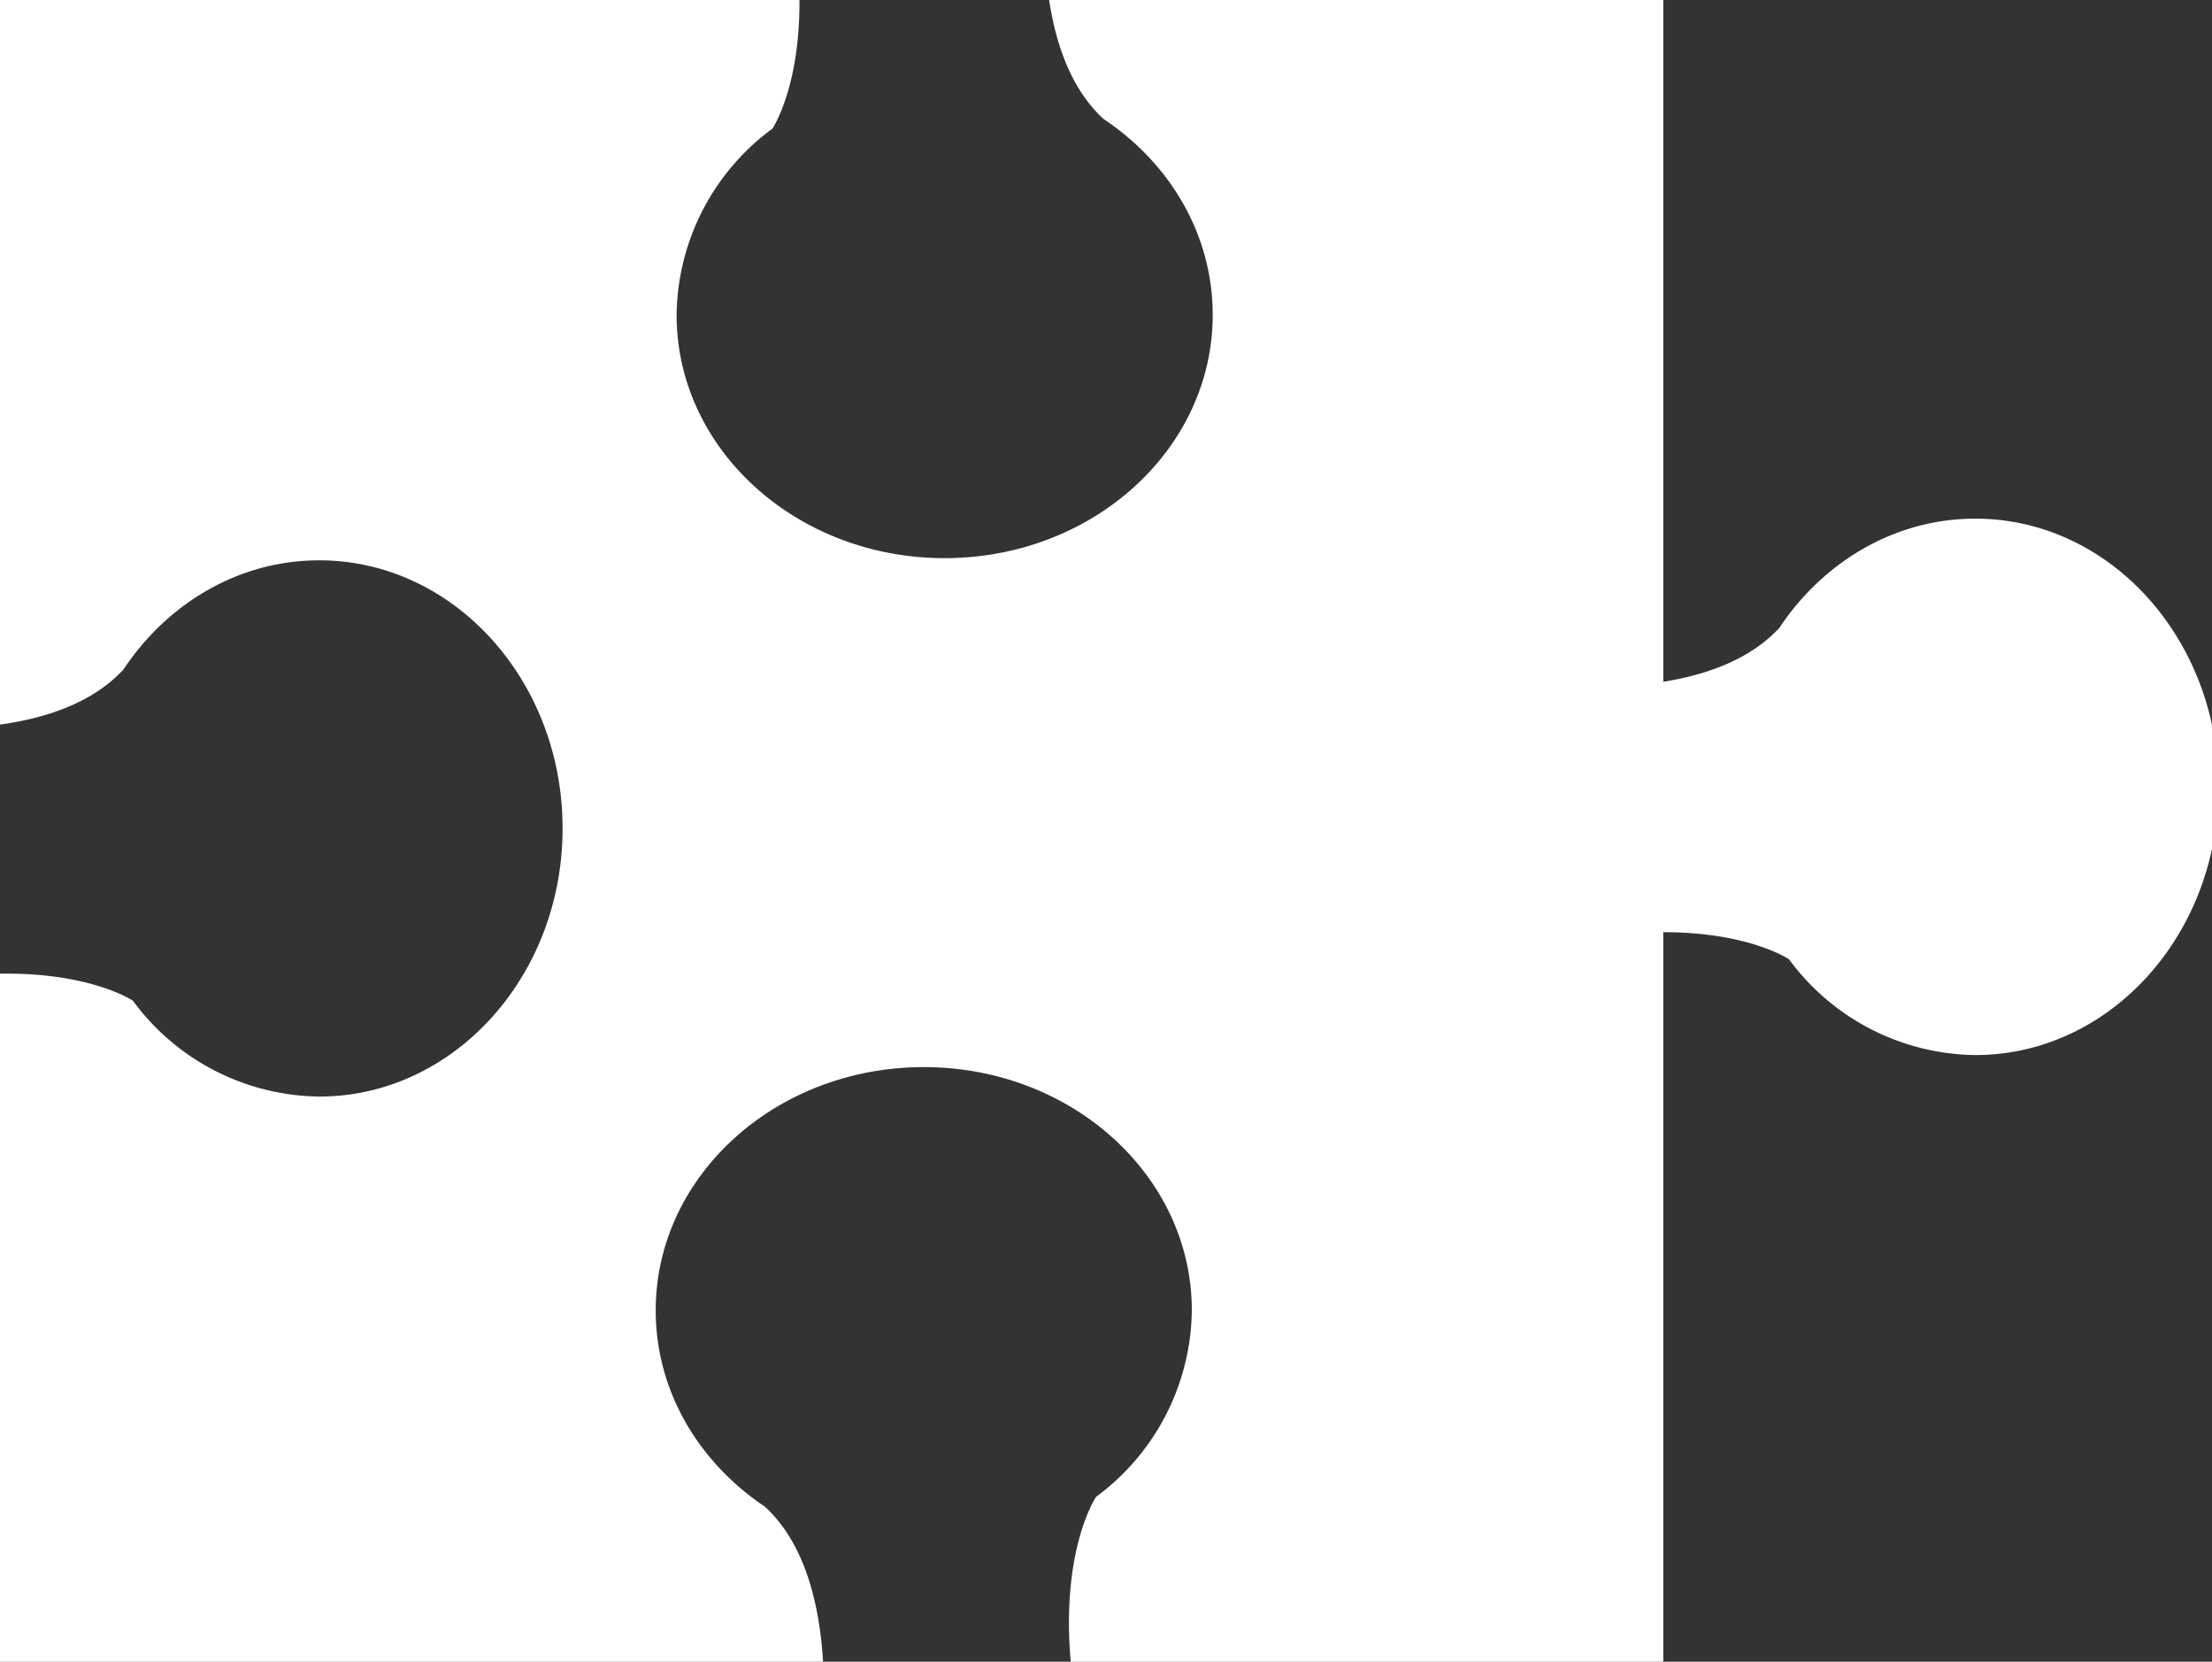 <svg viewBox="0 0 233 175"  xmlns="http://www.w3.org/2000/svg" ><rect x="0" y="0" width="233" height="175" fill="#333333" stroke="none"/><defs><style>.cls-1{fill:#fff;}</style></defs><title>应用管理（白色）</title><g id="图层_2" data-name="图层 2"><g id="图层_1-2" data-name="图层 1"><path class="cls-1" d="M208.07,54.62c-8.47,0-16,4.53-20.64,11.5h0c-3,3.24-7.44,4.91-12.23,5.68V0H110.51c.74,4.9,2.42,9.48,5.73,12.53h0c7,4.66,11.5,12.17,11.5,20.63,0,14.15-12.64,25.62-28.24,25.62S71.27,47.32,71.27,33.17A24.68,24.68,0,0,1,81.36,13.55h0S84.27,9.26,84.21,0H0V76.31c5.08-.71,9.85-2.39,13-5.8h0c4.66-7,12.17-11.5,20.63-11.5,14.15,0,25.63,12.64,25.63,28.23s-11.48,28.24-25.63,28.24A24.68,24.68,0,0,1,14,105.39h0s-4.42-3-14-2.85V175.2H86.71c-.36-6.33-1.94-12.66-6.14-16.53h0C73.6,154,69.07,146.5,69.07,138c0-14.15,12.64-25.62,28.24-25.62s28.23,11.47,28.23,25.62a24.71,24.71,0,0,1-10.08,19.63h0s-3.76,5.51-2.66,17.54h62.4v-77c9.05,0,13.24,2.85,13.24,2.85h0a24.7,24.7,0,0,0,19.63,10.09c14.15,0,25.62-12.64,25.62-28.24S222.22,54.62,208.07,54.62Z"/></g></g></svg>